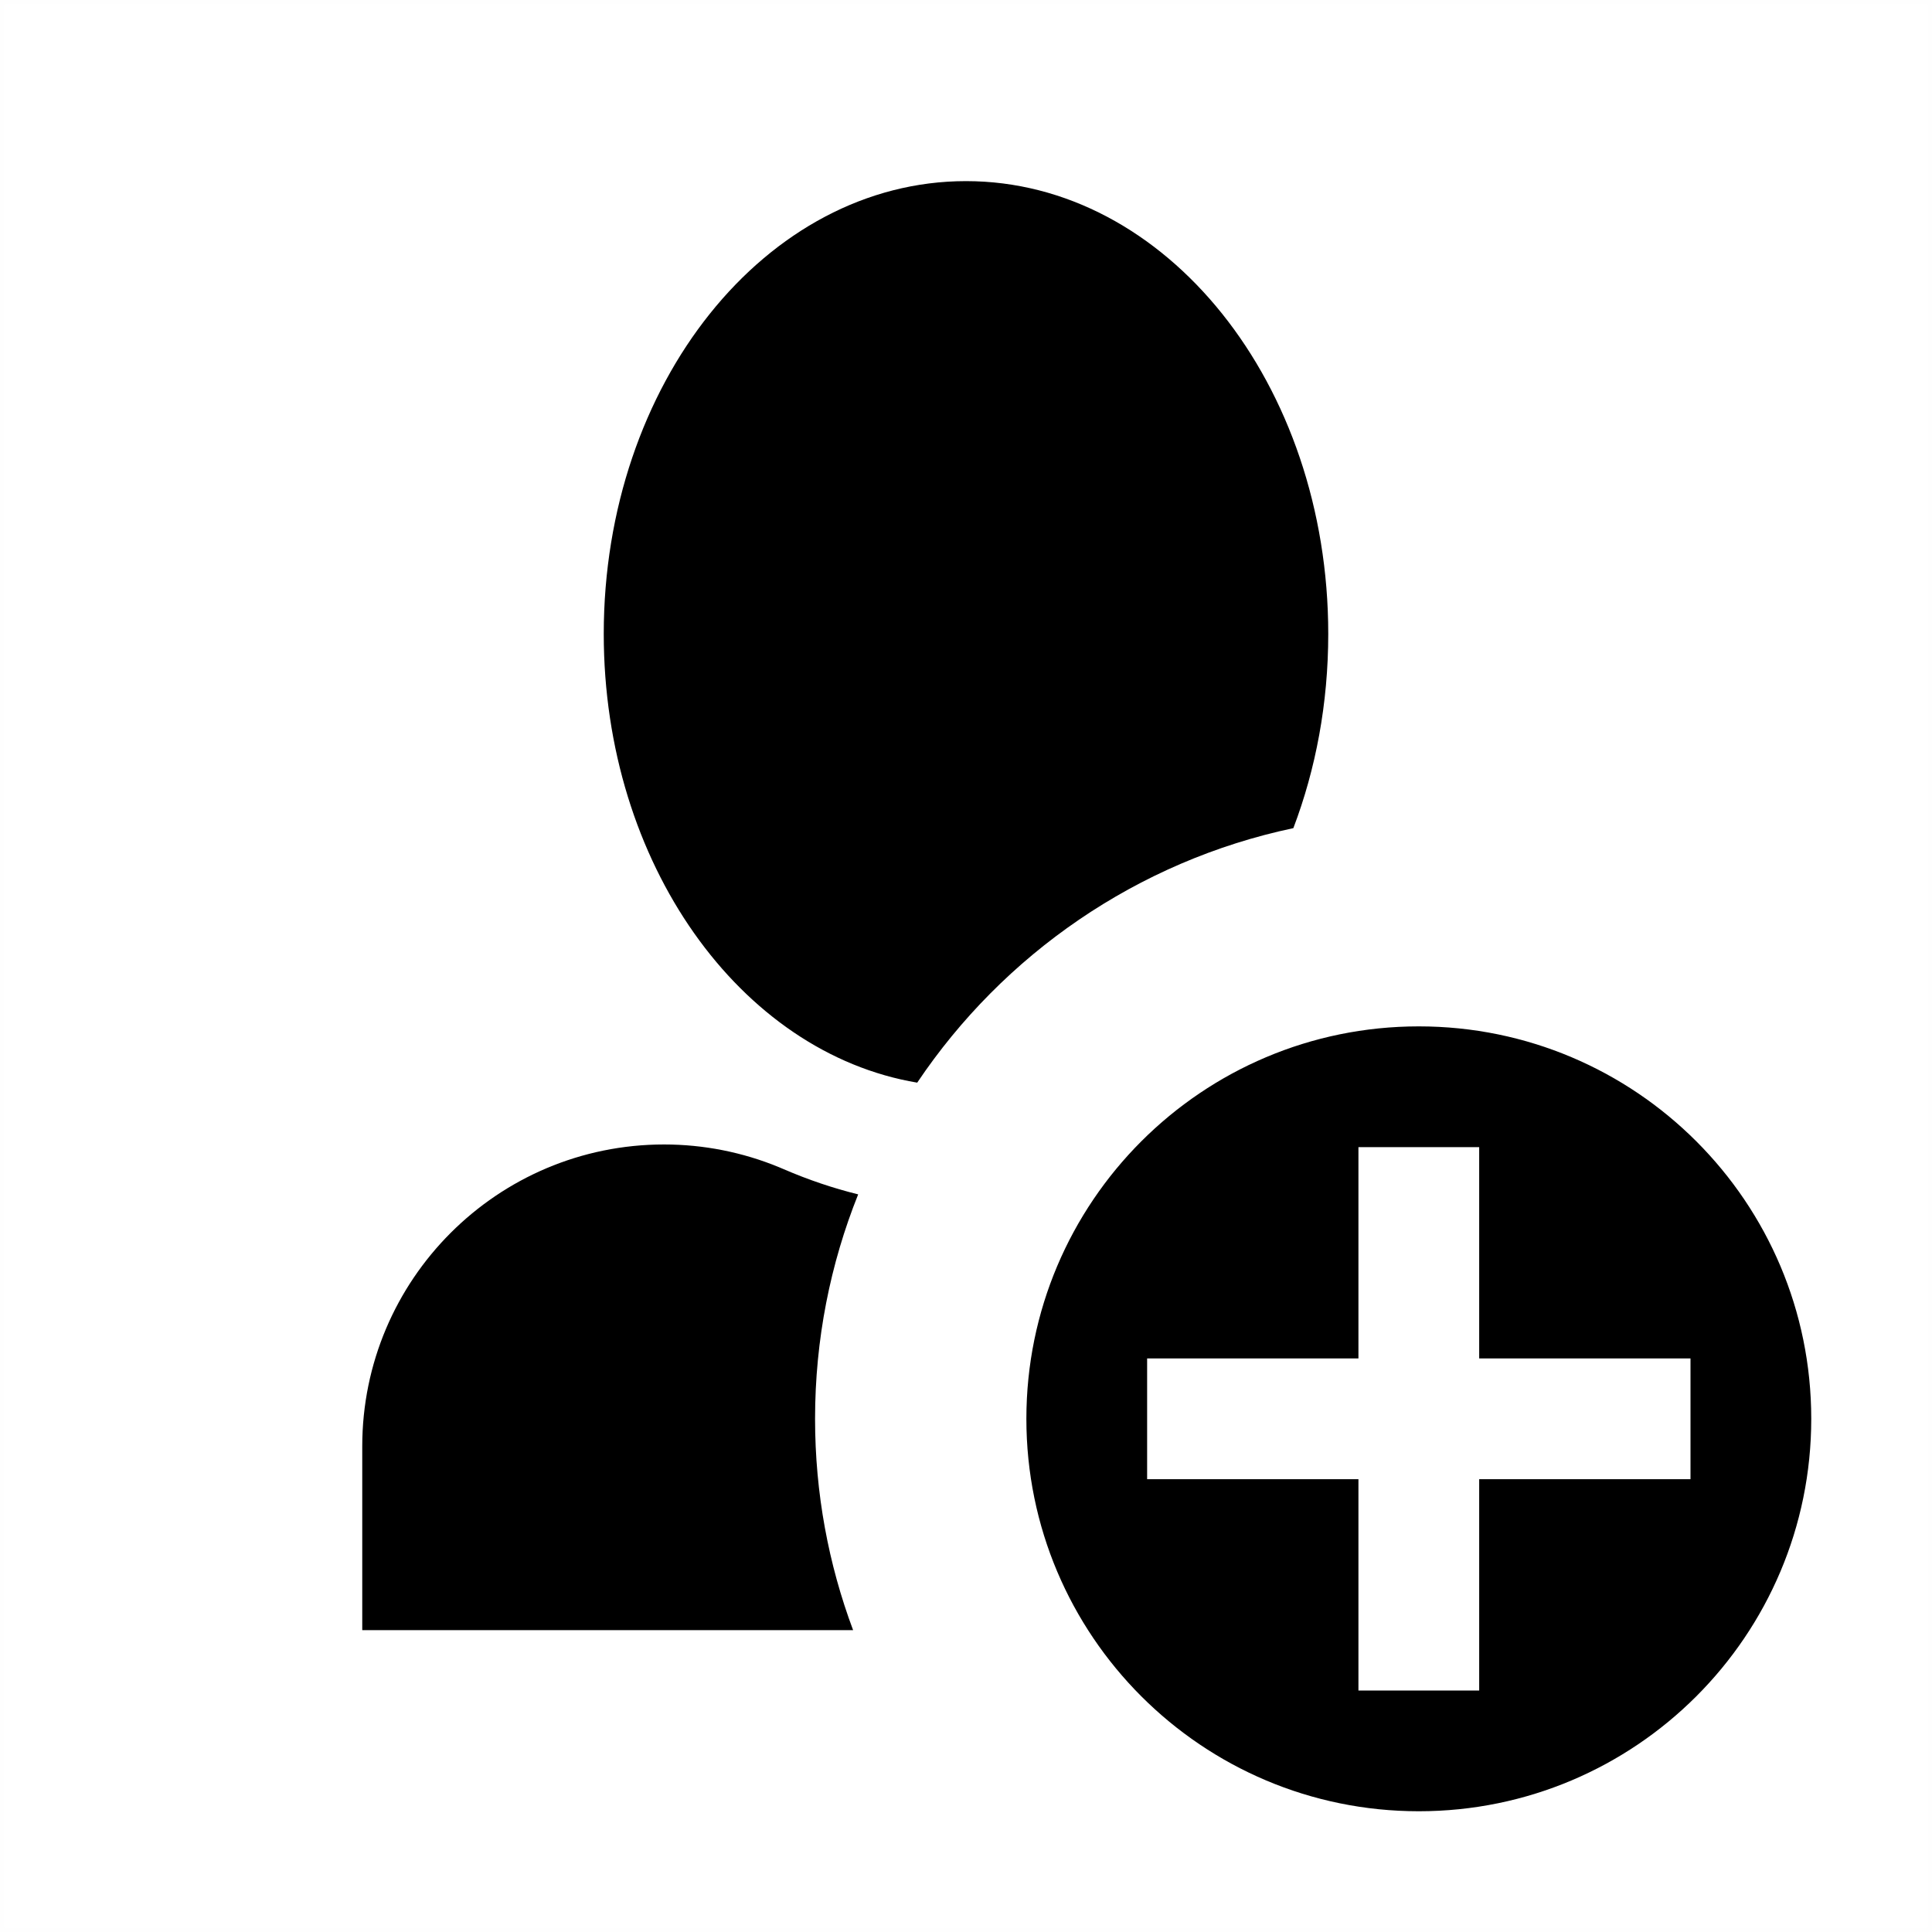 <?xml version="1.0" encoding="UTF-8"?>
<svg width="48px" height="48px" viewBox="0 0 48 48" version="1.1" xmlns="http://www.w3.org/2000/svg" xmlns:xlink="http://www.w3.org/1999/xlink">
    <title>person-plus-light-fill</title>
    <g id="person-plus-light-fill" stroke="none" stroke-width="1" fill="none" fill-rule="evenodd">
        <rect id="frame" stroke-opacity="0.01" stroke="#979797" stroke-width="0.1" x="0.05" y="0.05" width="47.9" height="47.9"></rect>
        <g id="fill" transform="translate(9, 4.5)" fill="#000000">
            <path d="M26.25,21 C31.635,21 36,25.365 36,30.75 C36,36.135 31.635,40.5 26.25,40.5 C20.865,40.5 16.5,36.135 16.5,30.75 C16.5,25.365 20.865,21 26.25,21 Z M27.75,24 L24.75,24 L24.75,29.25 L19.5,29.25 L19.5,32.25 L24.75,32.25 L24.75,37.5 L27.75,37.5 L27.75,32.25 L33,32.25 L33,29.25 L27.75,29.25 L27.75,24 Z M7.5,23.934 C8.48,23.934 9.45,24.126 10.355,24.499 L10.473,24.549 C11.082,24.812 11.698,25.02 12.321,25.174 C11.63,26.898 11.25,28.779 11.25,30.75 C11.25,32.597 11.584,34.366 12.195,36 L0,36 L0,31.434 C0,27.292 3.358,23.934 7.5,23.934 Z M15,0 C19.971,0 24,5.037 24,11.25 C24,12.977 23.689,14.612 23.133,16.075 C19.253,16.895 15.926,19.214 13.788,22.398 C9.391,21.659 6,16.95 6,11.25 C6,5.037 10.029,0 15,0 Z" id="Shape"></path>
        </g>
    </g>
</svg>